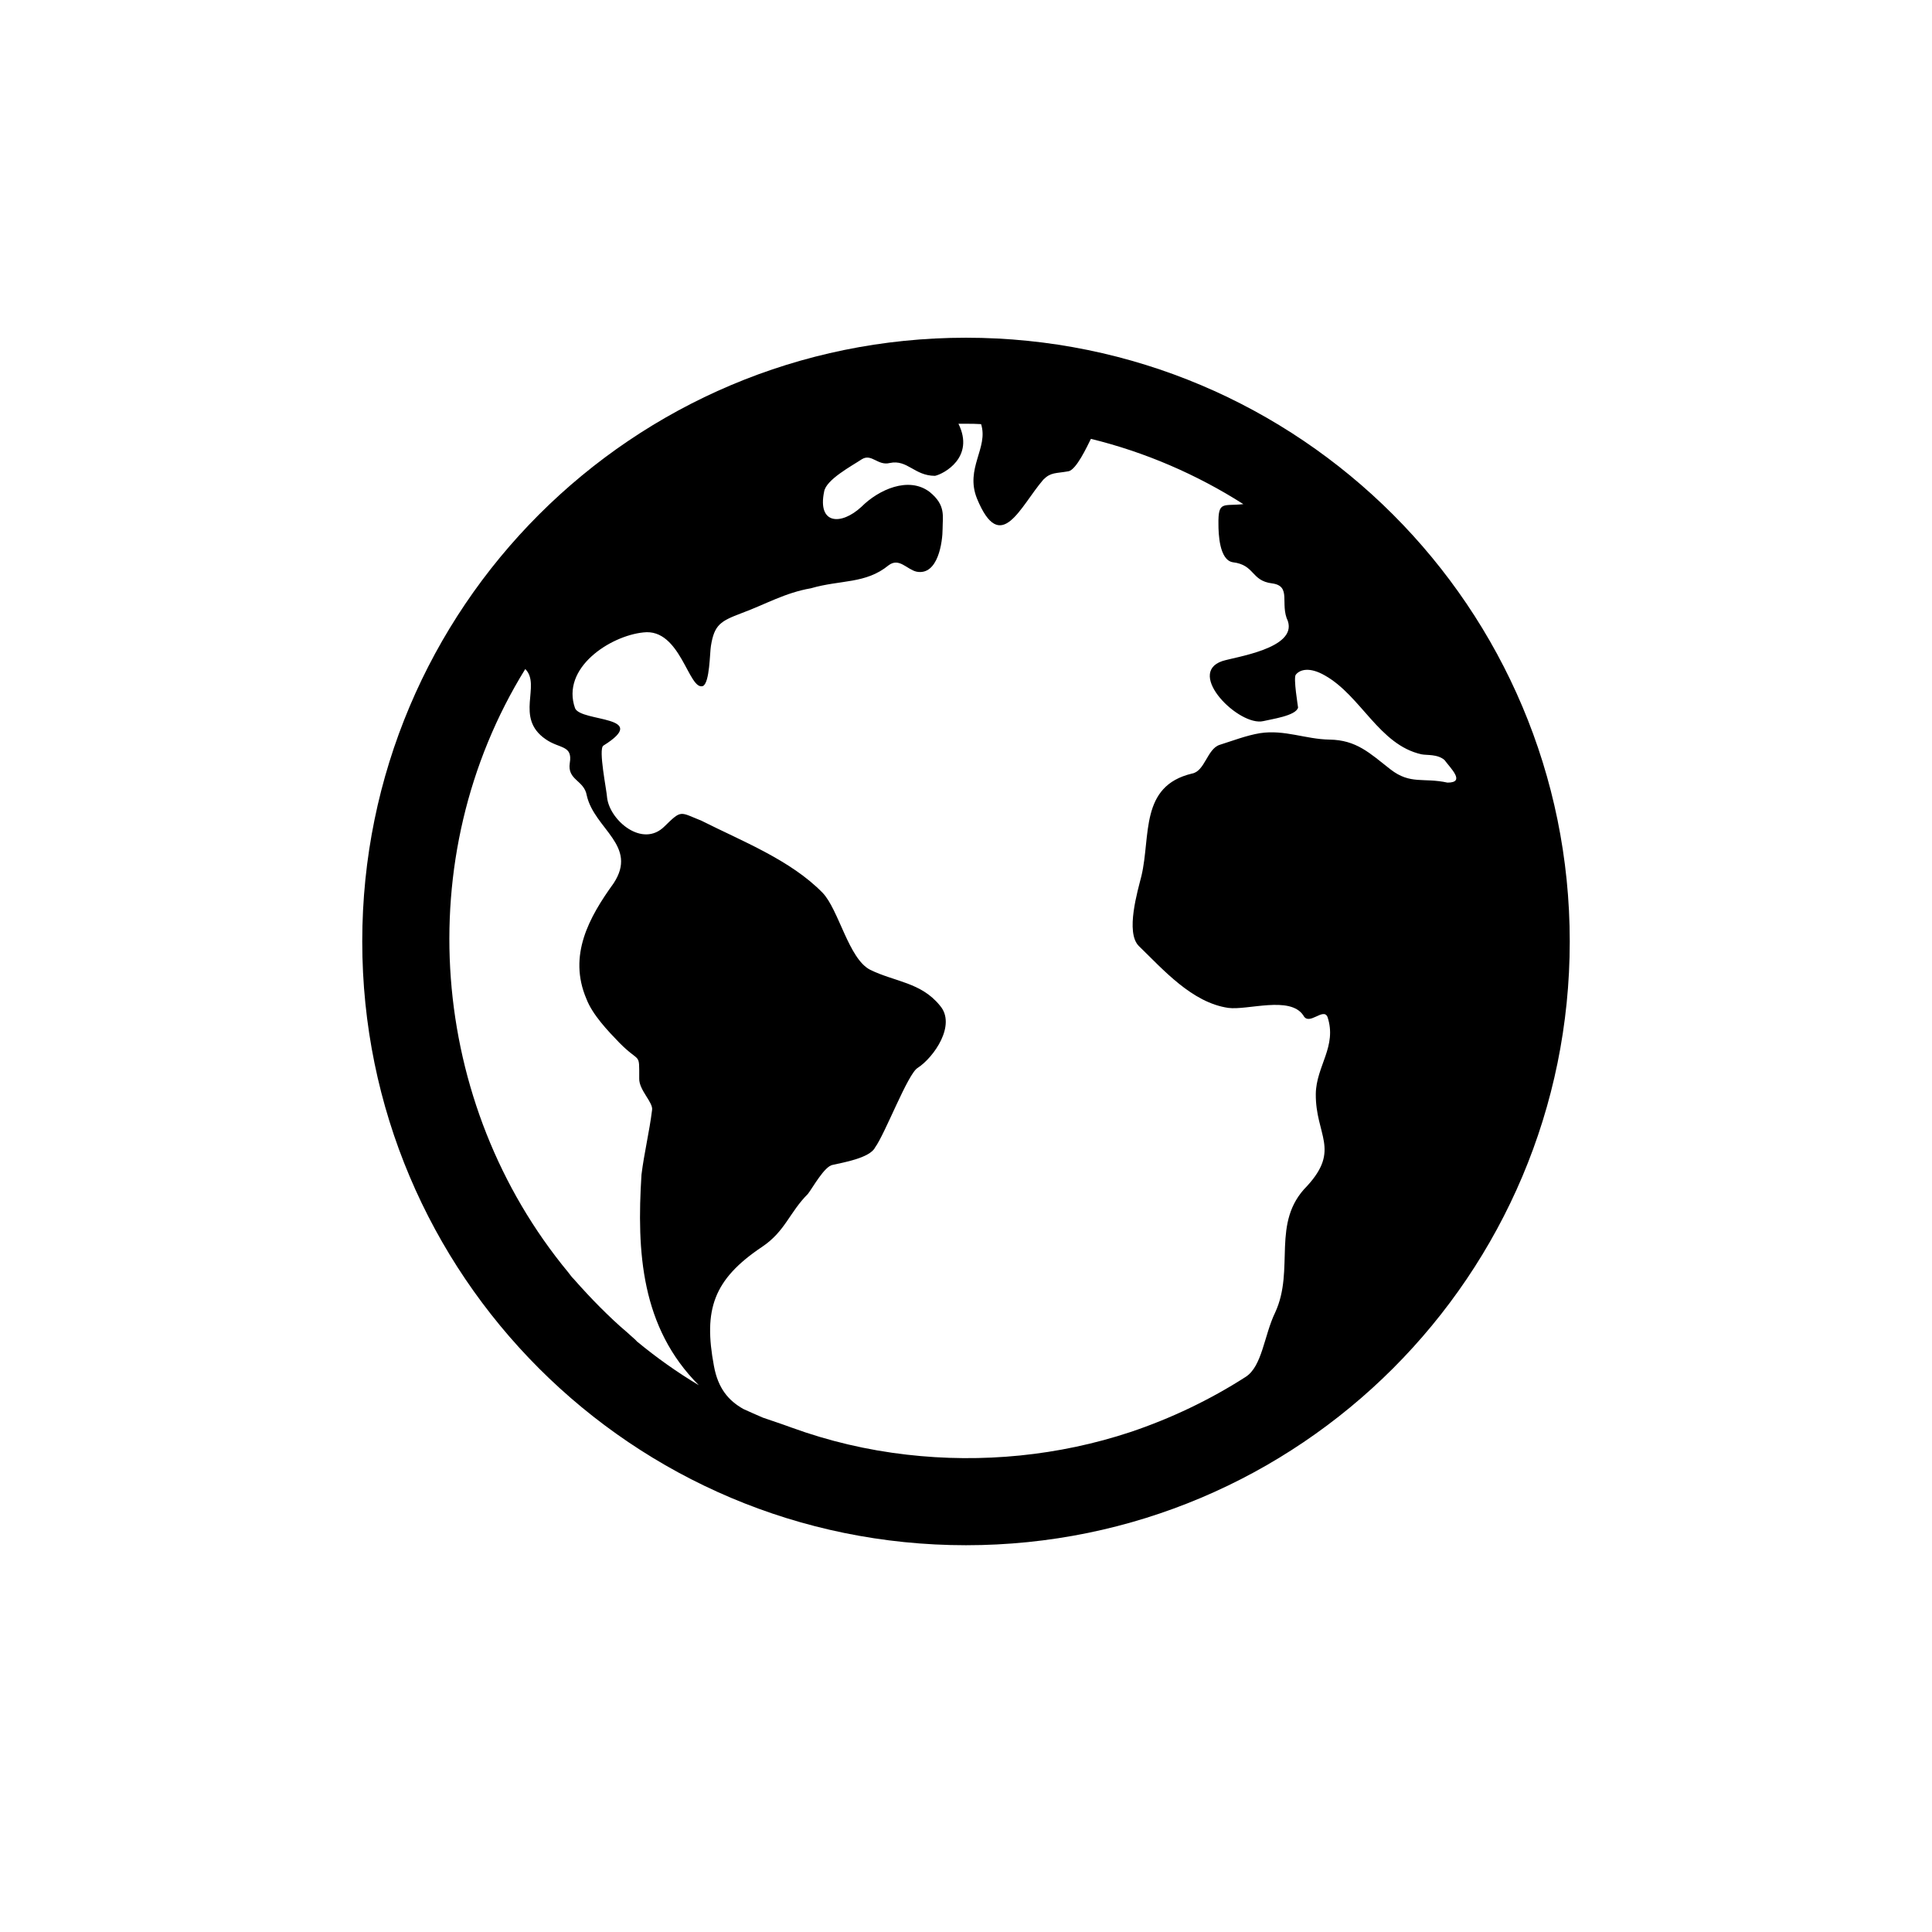 <svg xmlns="http://www.w3.org/2000/svg" width="512" height="512" viewBox="0 0 512 512">
    <path d="M236.1 106.8c-1.6-2.8-6.8-8.5-10-9.5-4.3-.7-1.7 3.2-1.7 4.8-1.1.8-2.8 1.8-3.6 2.9-.5.4 1.2 4.4 4.5 3.1 3.3-1.3 1.4 1.3 3.7 6.3 2.3 5 6.9 5.1 8.9 3.6 2.6-2-.4-8.6-1.8-11.2"/>
    <path d="M256 89.5c-88.4 0-160 71.6-160 160s71.6 160 160 160 160-71.6 160-160-71.6-160-160-160m-59 283.9c-3.9-2.2-6.7-5.4-7.8-11.4-2.8-14.9-.2-22.9 12.8-31.6 6.1-4.1 7.2-9.1 12.1-14 1.2-1.5 4.4-7.4 6.6-7.7 2.6-.6 9.8-1.8 11.2-4.6 2.7-3.7 8.7-19.6 11.3-21.1 4.3-2.8 10.3-11.4 5.9-16.5-5-6.2-12-6.3-18.5-9.5-5.7-2.9-8.3-15.9-12.6-20.4-8.5-8.7-21.4-13.7-32.1-19.1-5.8-2.3-5.2-3-9.8 1.5-5.8 5.8-14.4-1.5-15.2-7.5-.1-2-2.4-13-1-13.9 12.8-8-5.9-6.2-7.5-9.9-3.8-10.7 9.3-19.2 18.1-20.1 9.9-1.2 12 15.6 15.8 14.2 1.8-.9 1.8-8.9 2.1-10.6.9-5.7 2.6-6.6 8.1-8.7 6.5-2.4 11.5-5.4 18.4-6.6 7.9-2.3 14.5-1.1 20.6-6.1 2.8-2.1 4.8 1.1 7.4 1.7 5.7 1.1 6.9-7.9 6.9-11.4 0-3.3.9-6.2-3.4-9.7-5.6-4.3-13.6-.6-18.1 3.9-5.4 5-11.7 4.7-9.9-4 .5-3.2 7.3-6.8 10-8.6 2.6-1.6 4.2 1.8 7.4 1 4.7-1 6.5 3.4 12 3.4 2.3-.5 10.6-4.9 6.2-13.8h2c1.3 0 2.6 0 4 .1 2 6.3-4.3 11.7-1.1 19.7 6.3 15.3 11.4 2.2 17.6-5 2-2 3.3-1.6 6.6-2.2 2.1-.3 5-6.6 6-8.6 14.3 3.5 28 9.4 40.4 17.3-5.3.6-6.7-1-6.6 5.3 0 2.4.2 9.5 3.8 10.1 5.9.7 4.8 4.9 10.4 5.6 5.3.7 2 5.4 4.2 10 2.4 7.3-14.1 9.5-17.4 10.6-9.7 3.3 4.5 17.4 10.9 15.9 2-.5 8.7-1.4 9.2-3.6 0-.2-1.3-7.9-.6-8.7 1.1-1.4 3.7-2.1 7.7.2 9.6 5.4 14.4 18.4 25.6 20.9 1.5.3 4.2-.1 6.1 1.5 1.6 2.2 5.7 6 .8 6-6.4-1.4-9.8.6-15.1-3.5-5.5-4.3-9-7.8-16.2-7.9-6.3-.1-11.9-2.7-18.4-1.7-3.6.6-7.2 2-10.7 3.1-3.3 1.1-3.9 7-7.3 7.6-13.9 3.3-10.9 16.5-13.4 27.1-1 4-4.3 15-.7 18.6 6.5 6.3 14.1 15 23.7 16.4 5.1.7 16.4-3.3 19.9 2 1.5 2.9 5.3-2.2 6.4.4 2.6 7.8-3 13-3.1 20.4-.1 10.9 6.6 14.7-2.3 24.4-9.7 9.7-3.1 22-8.5 33.6-2.9 6-3.4 14.2-7.8 17-9.5 6.1-19.8 11-30.5 14.6-19 6.3-39.4 8.3-59.3 6-10.5-1.2-20.7-3.6-30.6-7.2-2.7-1-5.2-1.8-7.5-2.6-1.8-.8-3.5-1.5-5.2-2.3M167.2 354c-.3-.3-.7-.6-1-.9-2.5-2.1-4.9-4.4-7.2-6.7-2.4-2.4-4.7-4.9-7-7.5l-.1-.1c-.5-.5-.9-1.1-1.3-1.6-36.9-44.6-42.3-109.9-11.4-159.9 4.3 4.3-2.9 12.9 5.4 18.6 3.7 2.6 7.2 1.5 6.4 6.3-.7 4.6 3.8 4.5 4.5 8.6 2 8.9 13.7 13.3 7.1 23.3-6.5 9-12.1 19.1-7.2 30.6 1.6 4.2 5.7 8.5 8.7 11.6 5.6 5.7 5.3 2.3 5.3 9.5-.1 3.1 3.8 6.4 3.4 8.4-.7 5.7-2.1 11.4-2.8 17.1-1.3 20.5-.1 40.5 15.2 55.8-5.7-3.4-11.2-7.3-16.4-11.6-.5-.6-1.1-1-1.6-1.5"/>
</svg>
